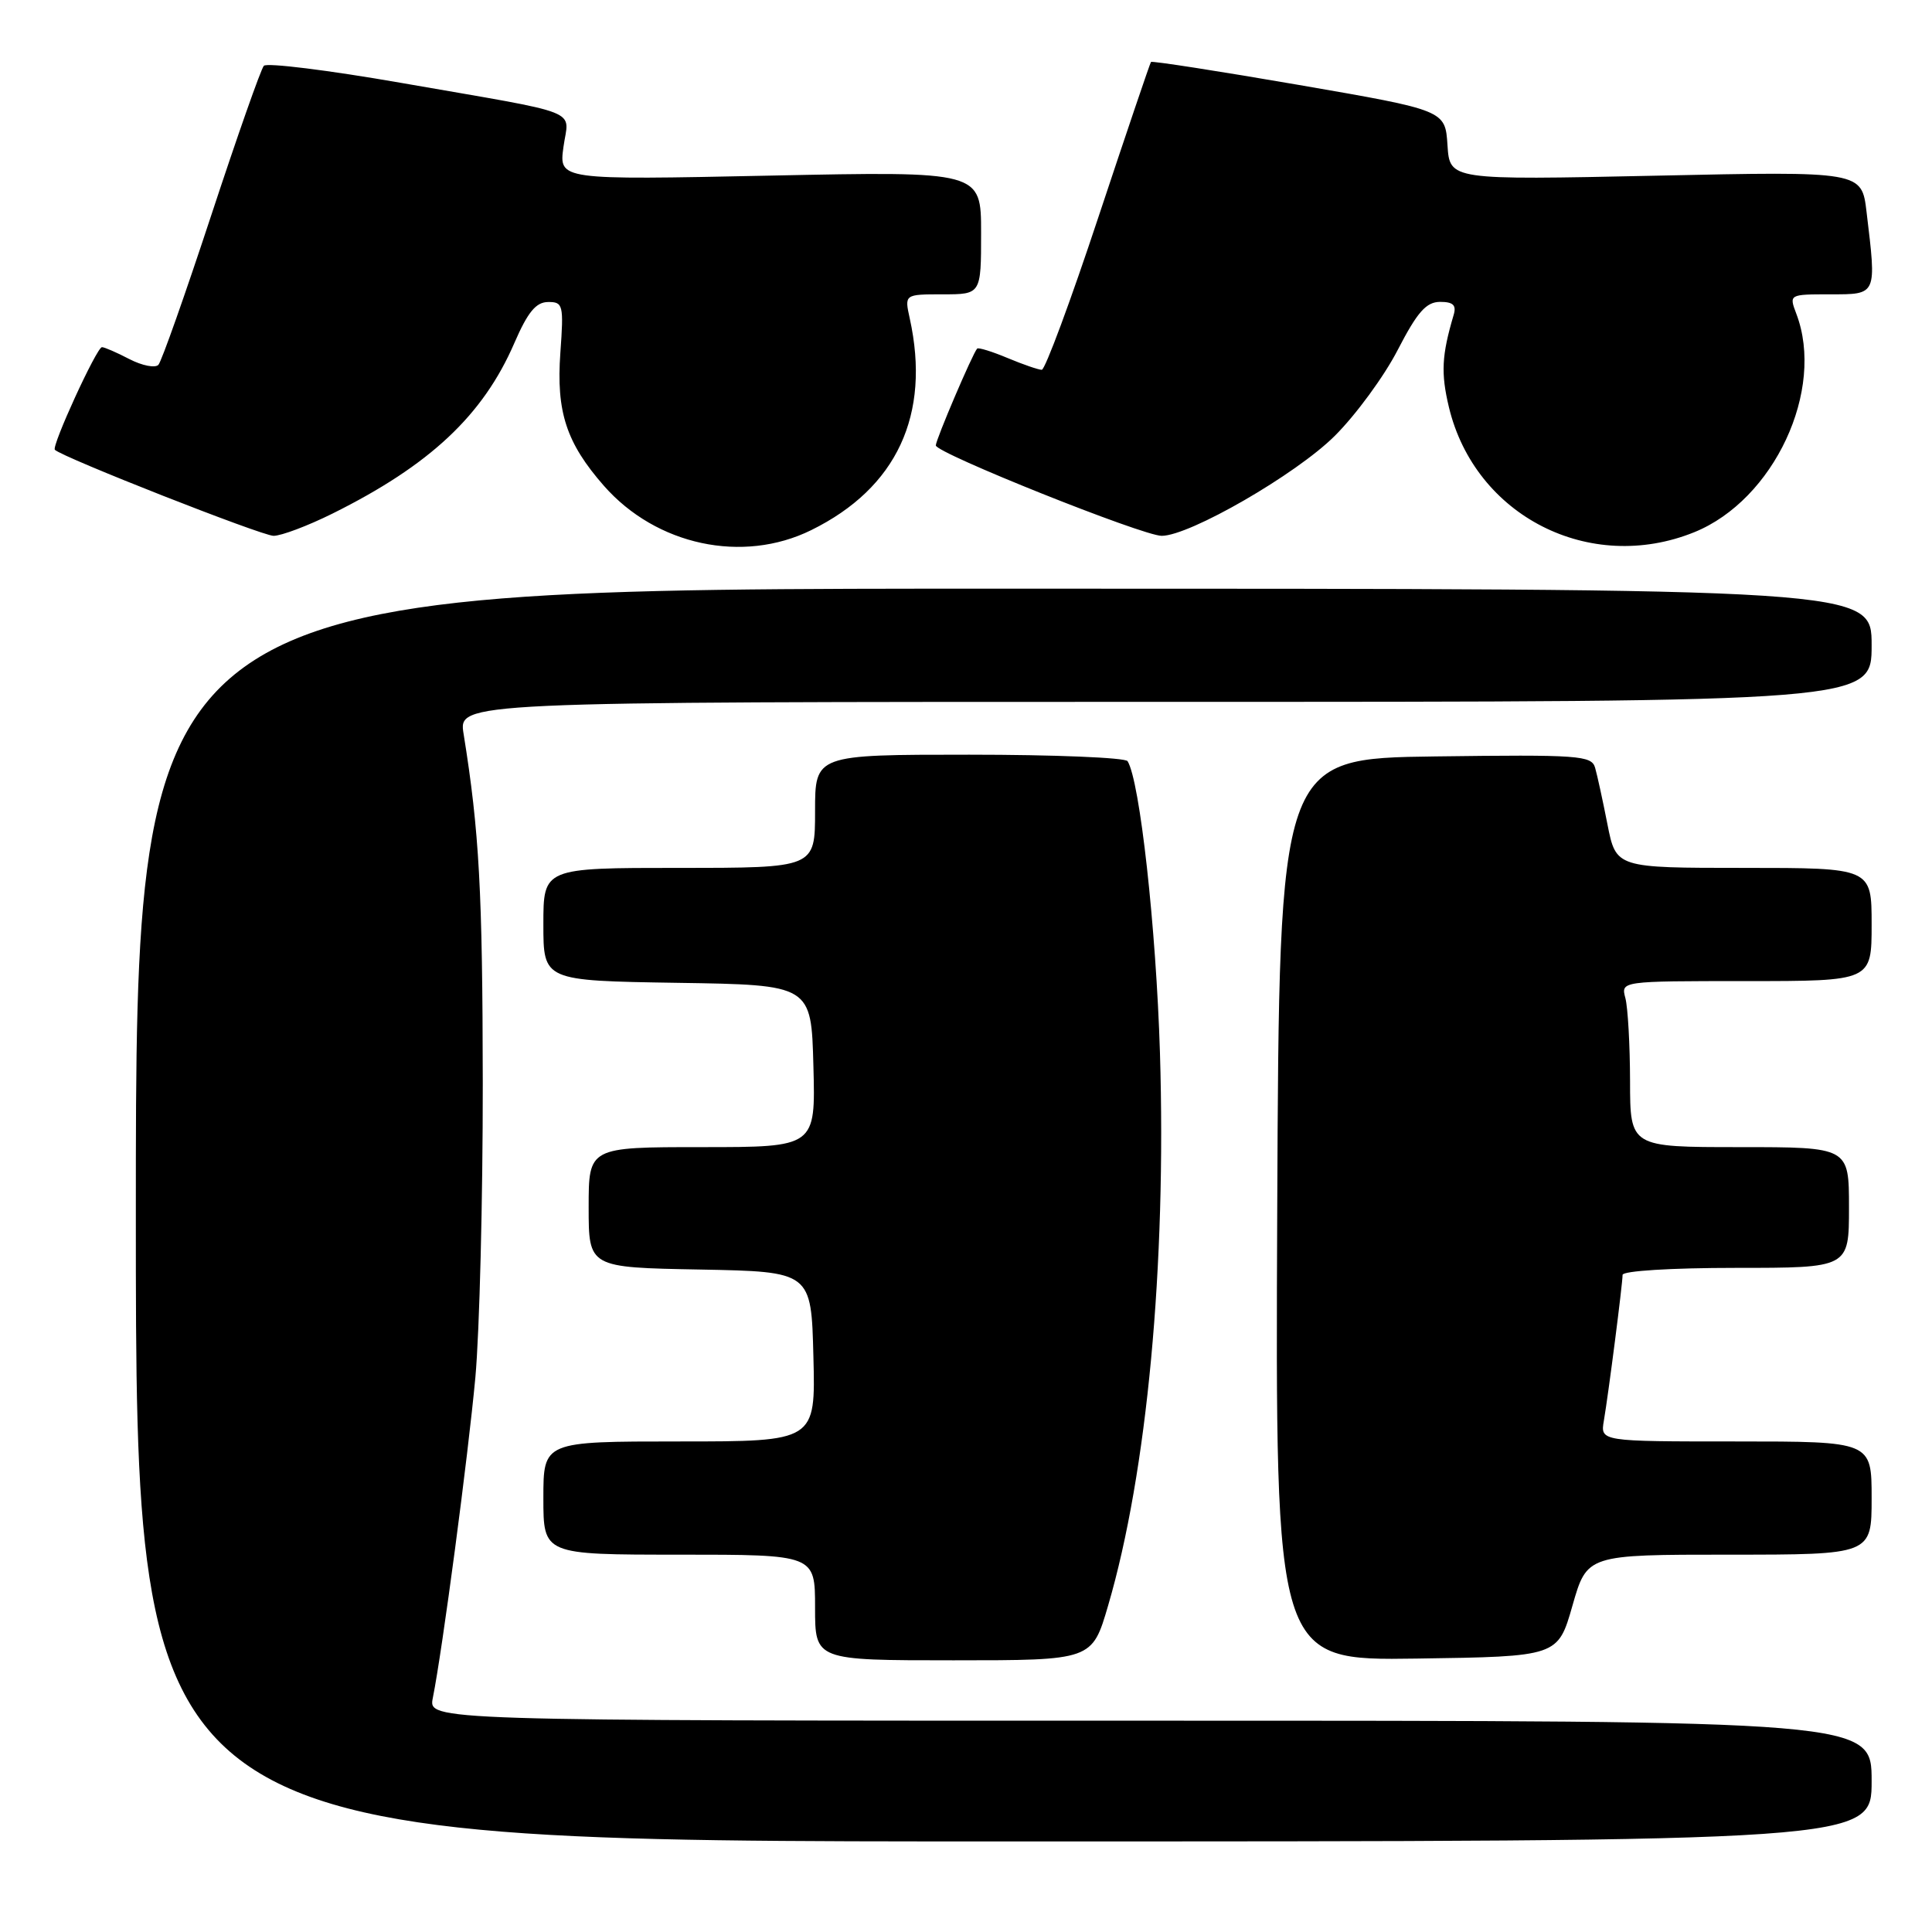 <?xml version="1.0" encoding="UTF-8" standalone="no"?>
<!DOCTYPE svg PUBLIC "-//W3C//DTD SVG 1.1//EN" "http://www.w3.org/Graphics/SVG/1.1/DTD/svg11.dtd" >
<svg xmlns="http://www.w3.org/2000/svg" xmlns:xlink="http://www.w3.org/1999/xlink" version="1.1" viewBox="0 0 256 256">
 <g >
 <path fill="currentColor"
d=" M 248.00 236.00 C 248.00 228.00 248.00 228.00 152.38 228.00 C 56.75 228.00 56.75 228.00 57.35 224.99 C 58.63 218.62 62.02 193.01 62.99 182.50 C 63.54 176.45 63.98 158.90 63.97 143.50 C 63.94 118.08 63.51 110.19 61.43 97.25 C 60.74 93.00 60.74 93.00 154.37 93.00 C 248.00 93.00 248.00 93.00 248.00 85.50 C 248.00 78.00 248.00 78.00 133.00 78.00 C 18.00 78.00 18.00 78.00 18.00 161.00 C 18.00 244.00 18.00 244.00 133.00 244.00 C 248.00 244.00 248.00 244.00 248.00 236.00 Z  M 146.83 212.75 C 151.99 195.16 154.56 167.70 153.70 139.50 C 153.19 122.93 151.04 103.48 149.41 100.86 C 149.12 100.39 139.68 100.00 128.44 100.00 C 108.00 100.00 108.00 100.00 108.00 107.50 C 108.00 115.00 108.00 115.00 90.00 115.00 C 72.00 115.00 72.00 115.00 72.00 122.48 C 72.00 129.95 72.00 129.95 89.75 130.23 C 107.50 130.50 107.50 130.50 107.78 141.25 C 108.07 152.00 108.07 152.00 93.03 152.00 C 78.00 152.00 78.00 152.00 78.00 159.97 C 78.00 167.95 78.00 167.95 92.75 168.22 C 107.50 168.50 107.50 168.50 107.78 179.75 C 108.07 191.00 108.07 191.00 90.03 191.00 C 72.00 191.00 72.00 191.00 72.00 198.50 C 72.00 206.00 72.00 206.00 90.00 206.00 C 108.00 206.00 108.00 206.00 108.00 213.00 C 108.00 220.00 108.00 220.00 126.35 220.00 C 144.71 220.00 144.71 220.00 146.83 212.75 Z  M 208.36 212.75 C 210.29 206.00 210.29 206.00 229.14 206.00 C 248.00 206.00 248.00 206.00 248.00 198.50 C 248.00 191.00 248.00 191.00 230.03 191.00 C 212.05 191.00 212.05 191.00 212.52 188.25 C 213.14 184.61 215.00 170.11 215.00 168.93 C 215.00 168.40 221.45 168.00 230.00 168.00 C 245.00 168.00 245.00 168.00 245.00 160.00 C 245.00 152.00 245.00 152.00 230.50 152.00 C 216.00 152.00 216.00 152.00 215.99 143.25 C 215.98 138.44 215.70 133.49 215.37 132.25 C 214.77 130.00 214.77 130.00 231.38 130.00 C 248.00 130.00 248.00 130.00 248.00 122.50 C 248.00 115.00 248.00 115.00 231.07 115.00 C 214.14 115.00 214.14 115.00 213.00 109.25 C 212.38 106.09 211.64 102.70 211.36 101.73 C 210.89 100.10 209.23 99.98 190.18 100.23 C 169.50 100.50 169.50 100.50 169.24 160.27 C 168.98 220.04 168.98 220.04 187.71 219.77 C 206.43 219.50 206.43 219.50 208.36 212.75 Z  M 107.50 70.24 C 118.83 64.66 123.35 54.96 120.55 42.21 C 119.84 39.00 119.84 39.00 124.92 39.00 C 130.00 39.00 130.00 39.00 130.00 30.84 C 130.00 22.69 130.00 22.69 102.03 23.27 C 74.06 23.85 74.06 23.85 74.66 19.48 C 75.36 14.33 77.75 15.27 53.08 10.97 C 43.50 9.30 35.35 8.29 34.96 8.72 C 34.57 9.15 31.44 18.05 28.00 28.50 C 24.56 38.95 21.41 47.88 20.99 48.34 C 20.57 48.79 18.85 48.46 17.16 47.59 C 15.48 46.71 13.83 46.00 13.51 46.00 C 12.82 46.00 6.80 59.13 7.27 59.60 C 8.27 60.60 34.71 71.00 36.25 71.00 C 37.27 71.00 40.78 69.68 44.04 68.06 C 56.95 61.65 64.01 55.04 68.16 45.44 C 69.93 41.36 71.02 40.03 72.62 40.02 C 74.61 40.00 74.71 40.39 74.25 46.75 C 73.69 54.58 75.04 58.69 80.02 64.37 C 86.96 72.27 98.42 74.72 107.50 70.24 Z  M 224.50 70.52 C 235.06 66.24 241.87 51.67 238.02 41.57 C 237.05 39.01 237.06 39.00 242.52 39.00 C 248.74 39.00 248.66 39.16 247.33 28.10 C 246.69 22.69 246.69 22.69 219.39 23.28 C 192.10 23.86 192.10 23.86 191.80 19.24 C 191.50 14.61 191.50 14.61 172.13 11.26 C 161.47 9.42 152.64 8.05 152.51 8.21 C 152.38 8.37 149.25 17.61 145.55 28.75 C 141.86 39.89 138.48 49.00 138.04 49.00 C 137.60 49.00 135.57 48.30 133.51 47.44 C 131.46 46.58 129.65 46.02 129.48 46.19 C 128.90 46.79 124.00 58.26 124.00 59.02 C 124.00 60.03 151.42 71.00 153.93 71.00 C 157.63 71.00 171.73 62.86 176.84 57.78 C 179.64 55.00 183.41 49.86 185.21 46.36 C 187.81 41.33 188.98 40.01 190.82 40.00 C 192.56 40.00 193.01 40.44 192.61 41.75 C 191.03 47.10 190.91 49.44 191.99 53.96 C 195.45 68.37 210.66 76.12 224.50 70.52 Z "/>
</g>
</svg>